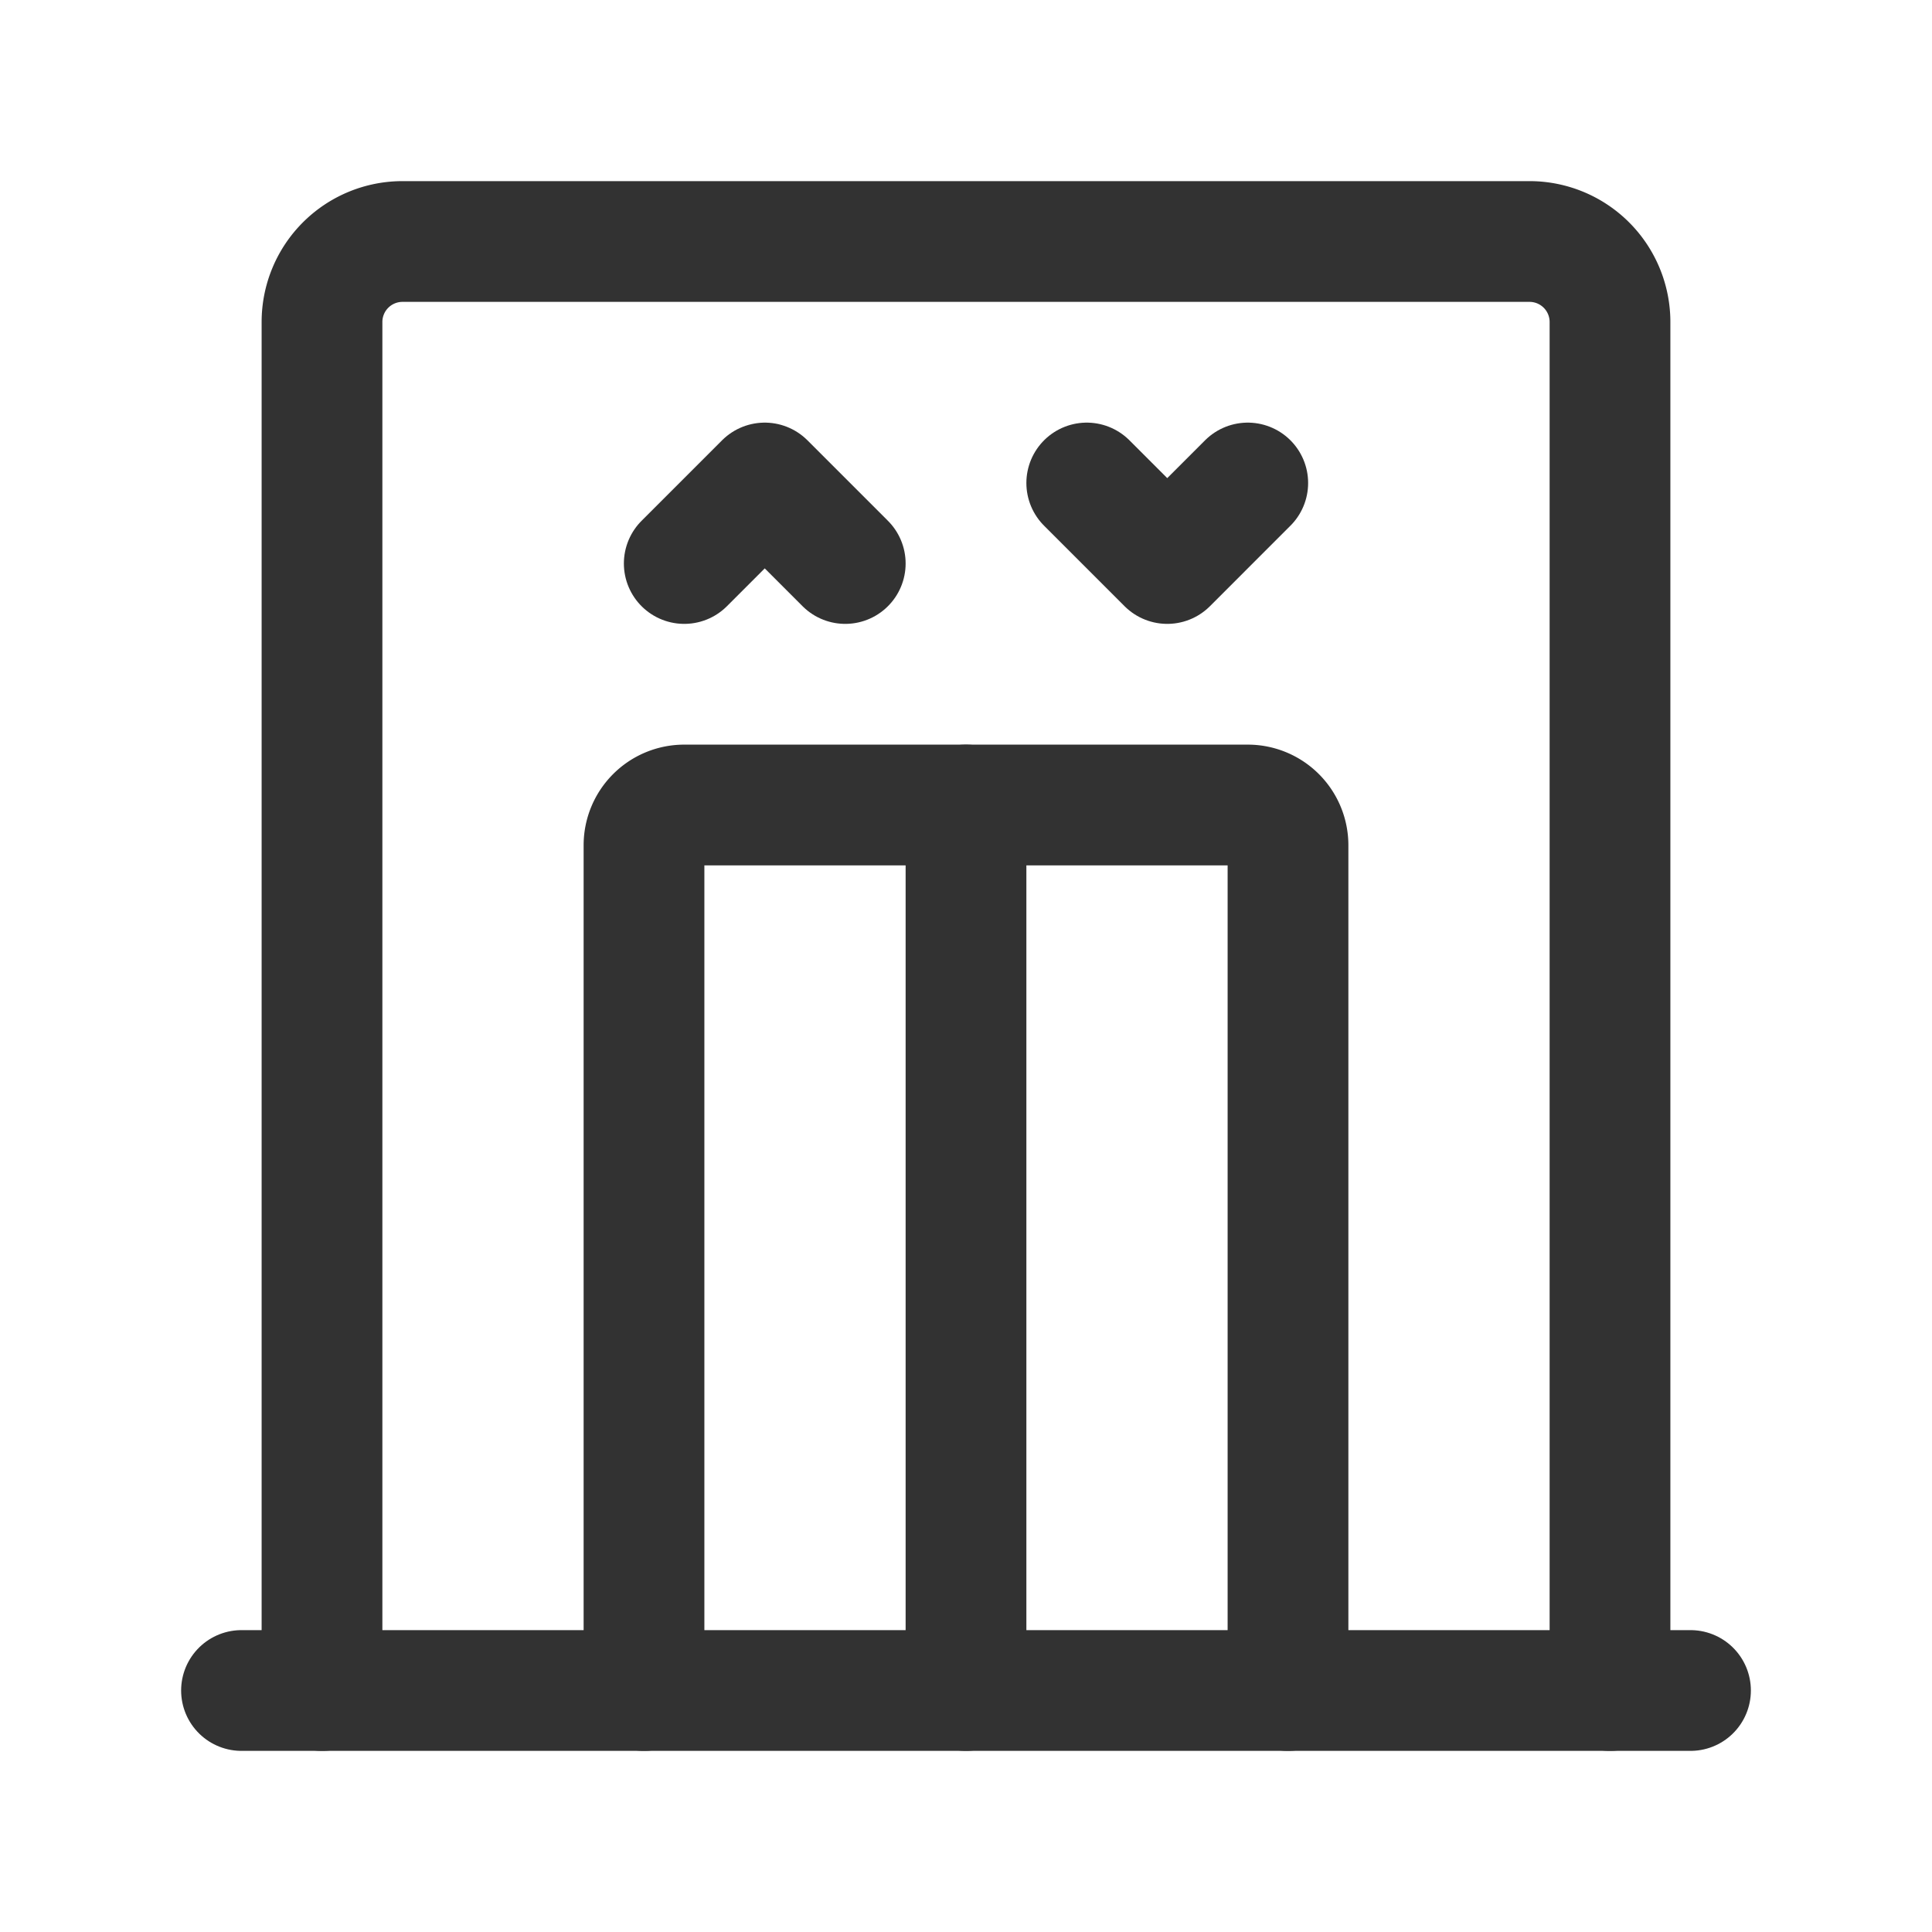<svg xmlns="http://www.w3.org/2000/svg" viewBox="0 0 24 24"><line x1="12" y1="21" x2="12" y2="10" fill="none" stroke="#323232" stroke-linecap="round" stroke-linejoin="round" stroke-width="1.5"/><line x1="3" y1="21" x2="21" y2="21" fill="none" stroke="#323232" stroke-linecap="round" stroke-linejoin="round" stroke-width="1.5"/><path d="M4,21V4A1,1,0,0,1,5,3H19a1,1,0,0,1,1,1V21" fill="none" stroke="#323232" stroke-linecap="round" stroke-linejoin="round" stroke-width="1.5"/><path d="M8,21V10.5a.5.5,0,0,1,.5-.5h7a.5.5,0,0,1,.5.5V21" fill="none" stroke="#323232" stroke-linecap="round" stroke-linejoin="round" stroke-width="1.5"/><polyline points="10.5 7 9.5 6 8.5 7" fill="none" stroke="#323232" stroke-linecap="round" stroke-linejoin="round" stroke-width="1.5"/><polyline points="13.5 6 14.5 7 15.5 6" fill="none" stroke="#323232" stroke-linecap="round" stroke-linejoin="round" stroke-width="1.5"/><path d="M0,0H24V24H0Z" fill="none"/></svg>